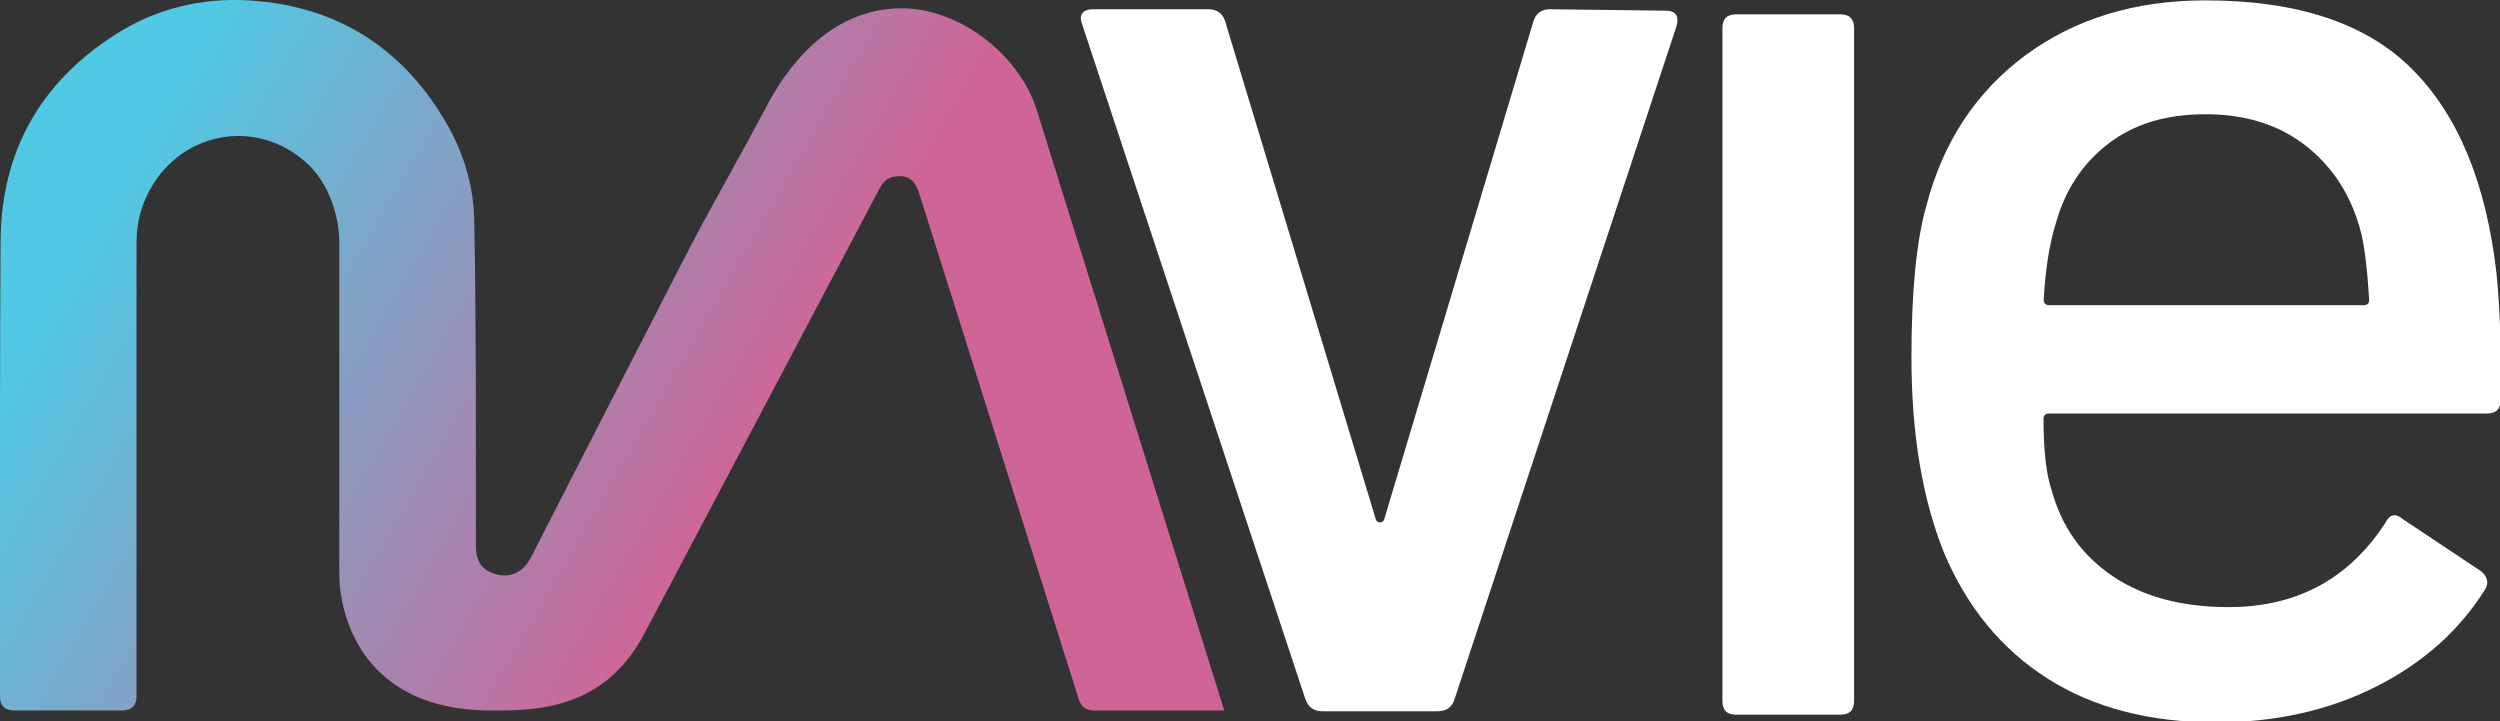 <?xml version="1.0" encoding="UTF-8" standalone="no"?>

<svg
   width="46.619mm"
   height="13.45mm"
   viewBox="0 0 46.619 13.45"
   version="1.1"
   id="svg5"
   xmlns="http://www.w3.org/2000/svg"
   xml:space="preserve"
   fill-rule="evenodd" 
   xmlns:svg="http://www.w3.org/2000/svg">
  <rect x="0" y="0" width="46.619" height="13.45" fill="#333333" stroke="none"/>
  <defs
     id="defs2">
    <linearGradient
       id="paint0_linear_1_395"
       x1="3.153"
       y1="8.413"
       x2="84.112"
       y2="55.164"
       gradientUnits="userSpaceOnUse">
      <stop
         offset="0.08"
         stop-color="#51C9E4"
         id="stop11" />
      <stop
         offset="0.6"
         stop-color="#CF6597"
         id="stop13" />
    </linearGradient>
  </defs>
  <g
     id="layer1"
     transform="translate(-36.092,-111.719)">
    <g
       style="fill:none"
       id="g26"
       transform="matrix(0.265,0,0,0.265,35.961,111.516)">
      <path
         d="M 77.322,20.899 C 76.028,16.785 74.748,12.671 73.467,8.557 72.245,4.587 67.972,1.35 63.959,1.35 c -5.236,0 -8.286,4.445 -9.624,7.092 -0.964,1.812 -1.812,3.337 -2.618,4.805 -1.165,2.1 -2.258,4.085 -3.553,6.631 l -1.252,2.445 c -3.035,5.898 -6.056,11.796 -9.077,17.708 -0.575,1.122 -1.683,1.525 -2.819,1.007 -0.734,-0.331 -1.05,-0.921 -1.036,-1.985 v -0.849 c 0,-2.129 0,-4.272 0,-6.401 V 28.006 C 33.952,24.165 33.952,20.195 33.865,16.282 33.822,13.822 33.117,11.434 31.765,9.19 28.672,4.011 24.084,1.192 18.128,0.803 14.633,0.573 11.41,1.393 8.548,3.235 3.283,6.629 0.593,11.477 0.535,17.663 0.492,24.711 0.492,31.875 0.492,38.794 c 0,3.654 0,7.308 0,10.961 0,0.216 0.029,0.547 0.259,0.762 0.216,0.216 0.518,0.245 0.791,0.245 1.798,0 3.668,0 5.495,0 h 2.014 c 0.446,0 1.05,-0.101 1.05,-1.007 V 30.12 c 0,-4.085 0,-8.171 0,-12.256 0,-1.381 0.316,-2.632 0.978,-3.812 1.122,-2.014 3.05,-3.352 5.265,-3.654 2.201,-0.302 4.402,0.475 6.013,2.115 1.223,1.237 2.014,3.352 2.014,5.366 0,7.25 0,16.082 0,23.332 0,0.158 -0.058,3.898 2.661,6.675 1.87,1.913 4.574,2.877 8.07,2.877 2.978,0 7.883,0 10.717,-5.38 L 62.362,14.081 c 0.36,-0.69 0.734,-0.921 1.482,-0.921 0.662,0 1.05,0.36 1.323,1.18 1.741,5.538 3.496,11.076 5.236,16.6 l 2.071,6.574 c 1.309,4.143 2.618,8.3 3.927,12.443 0.173,0.561 0.518,0.82 1.122,0.806 h 9.12 z"
         fill="url(#paint0_linear_1_395)"
         id="path9"
         style="fill:url(#paint0_linear_1_395)" />
    </g>
    <g
       id="g37"
       transform="matrix(0.265,0,0,0.265,56.127,111.794)">
      <path
         d="M 16.283,49.004 0.546,1.432 0.445,1.044 c 0,-0.446 0.288,-0.676 0.863,-0.676 h 8.113 c 0.575,0 0.964,0.259 1.165,0.777 L 21.217,36.287 c 0.058,0.13 0.158,0.187 0.288,0.187 0.13,0 0.23,-0.058 0.288,-0.187 L 32.322,1.145 c 0.187,-0.518 0.576,-0.777 1.165,-0.777 l 8.113,0.101 c 0.705,0 0.964,0.36 0.777,1.064 L 26.727,48.989 c -0.187,0.518 -0.575,0.777 -1.165,0.777 h -8.113 c -0.575,0 -0.964,-0.259 -1.165,-0.777 z"
         fill="#fff"
         id="path28" />
    </g>
    <g
       id="g48"
       transform="matrix(0.265,0,0,0.265,68.089,111.886)">
      <path
         d="M 0.461,48.698 V 1.343 c 0,-0.647 0.316,-0.964 0.964,-0.964 h 7.336 c 0.647,0 0.964,0.331 0.964,0.964 V 48.698 c 0,0.647 -0.316,0.964 -0.964,0.964 H 1.425 c -0.647,0 -0.964,-0.317 -0.964,-0.964 z"
         fill="#fff"
         id="path39" />
    </g>
    <g
       id="g59"
       transform="matrix(0.265,0,0,0.265,71.729,111.505)">
      <path
         d="m 41.484,28.942 c 0,0.647 -0.316,0.964 -0.964,0.964 H 9.707 c -0.259,0 -0.388,0.129 -0.388,0.388 0,2.187 0.187,3.87 0.575,5.02 0.705,2.575 2.143,4.589 4.301,6.042 2.158,1.453 4.877,2.172 8.156,2.172 4.761,0 8.43,-1.956 11.005,-5.898 0.317,-0.647 0.734,-0.734 1.252,-0.288 l 5.509,3.668 c 0.446,0.388 0.547,0.805 0.288,1.252 -1.798,2.891 -4.359,5.179 -7.681,6.862 -3.323,1.669 -7.063,2.517 -11.249,2.517 -4.704,0 -8.66,-1.036 -11.882,-3.093 C 6.37,46.492 3.953,43.557 2.342,39.76 0.803,35.962 0.026,31.359 0.026,25.95 0.026,21.246 0.386,17.679 1.091,15.233 2.256,10.788 4.572,7.278 8.039,4.704 11.534,2.129 15.749,0.834 20.712,0.834 c 6.502,0 11.364,1.626 14.586,4.877 3.222,3.251 5.179,8.027 5.898,14.342 0.259,2.647 0.36,5.596 0.288,8.89 z M 13.865,10.932 c -1.798,1.381 -3.021,3.237 -3.668,5.553 -0.446,1.424 -0.748,3.222 -0.863,5.409 0,0.259 0.129,0.388 0.388,0.388 H 31.846 c 0.259,0 0.388,-0.13 0.388,-0.388 -0.13,-2.129 -0.317,-3.697 -0.575,-4.733 -0.647,-2.517 -1.913,-4.517 -3.812,-6.042 -1.899,-1.51 -4.272,-2.273 -7.106,-2.273 -2.834,0 -5.049,0.69 -6.862,2.071 z"
         fill="#fff"
         id="path50" />
    </g>
  </g>
</svg>
